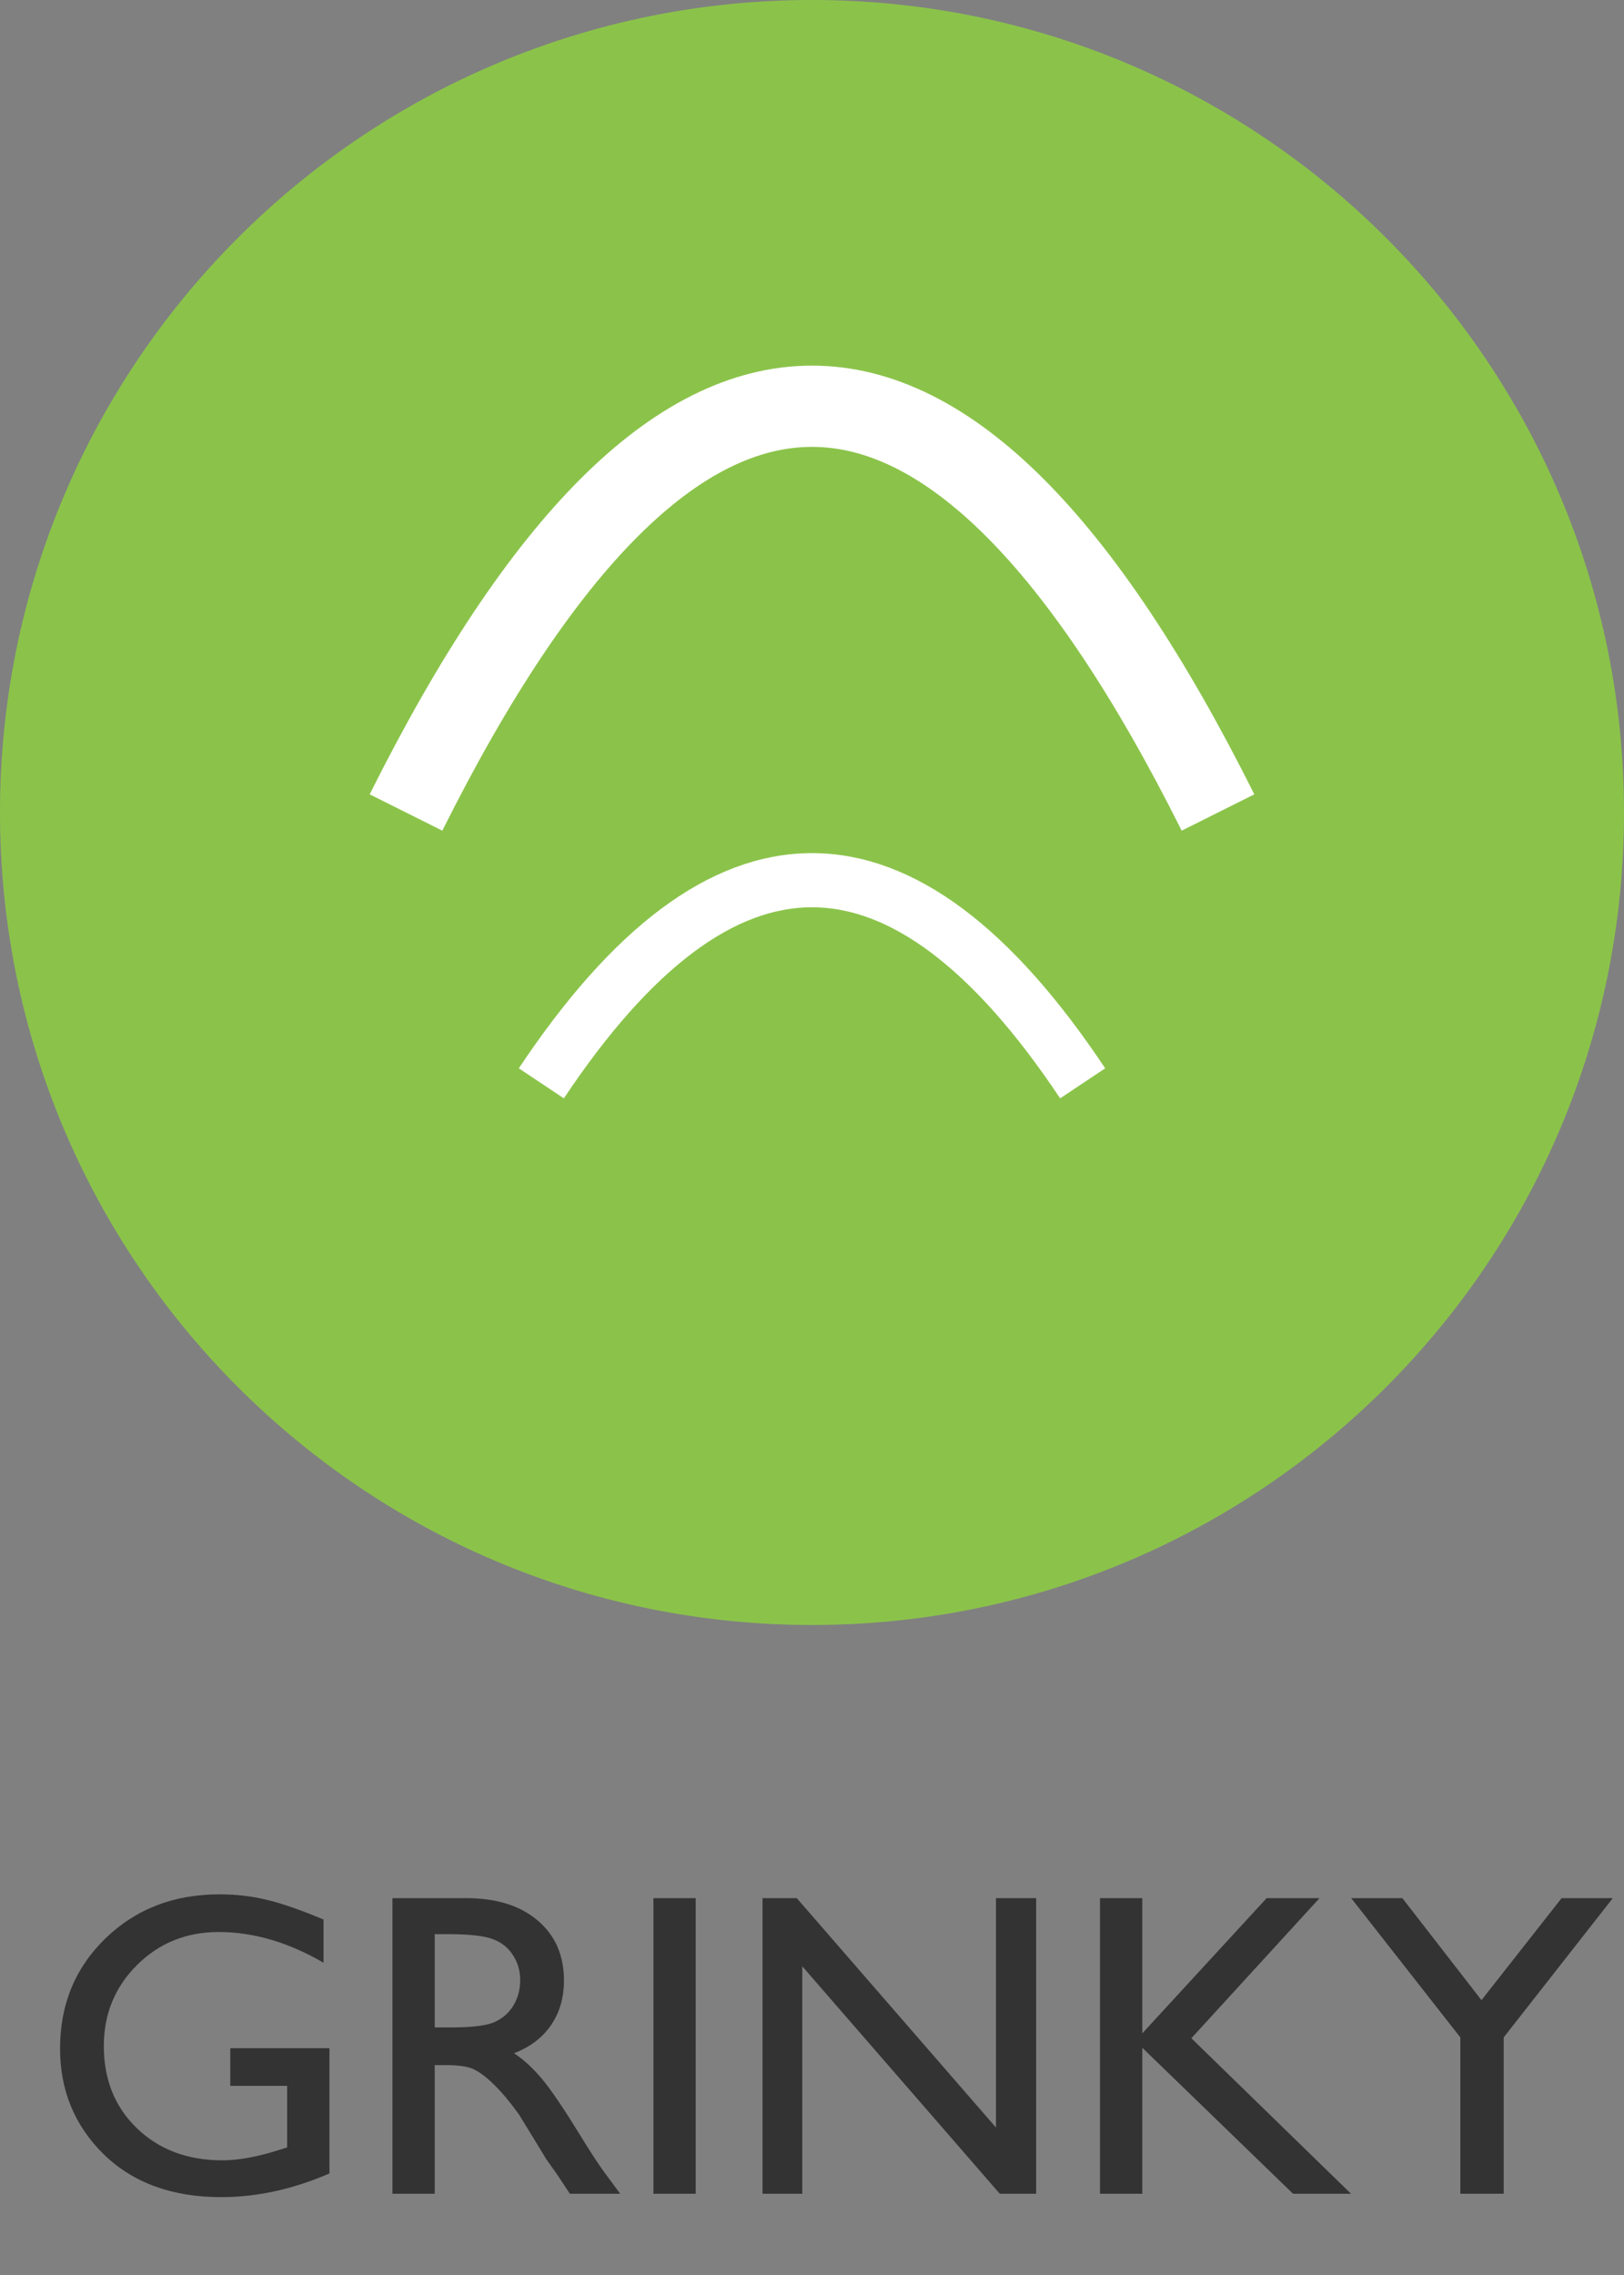 <svg width="60" height="84" viewBox="0 0 60 84" fill="none" xmlns="http://www.w3.org/2000/svg">
<rect x="0" y="0" width="60" height="84" fill="#808080" stroke="none"/>
<path d="M30 60C46.569 60 60 46.569 60 30C60 13.431 46.569 0 30 0C13.431 0 0 13.431 0 30C0 46.569 13.431 60 30 60Z" fill="#8BC34A"/>
<path d="M15 30C25 10 35 10 45 30" stroke="white" stroke-width="3"/>
<path d="M20 40C26.667 30 33.333 30 40 40" stroke="white" stroke-width="2"/>
<path d="M8.508 75.625H12.172V80.25C10.828 80.833 9.495 81.125 8.172 81.125C6.365 81.125 4.919 80.599 3.836 79.547C2.758 78.49 2.219 77.188 2.219 75.641C2.219 74.01 2.779 72.654 3.898 71.57C5.018 70.487 6.422 69.945 8.109 69.945C8.724 69.945 9.307 70.013 9.859 70.148C10.412 70.279 11.109 70.521 11.953 70.875V72.469C10.651 71.713 9.359 71.336 8.078 71.336C6.885 71.336 5.88 71.742 5.062 72.555C4.245 73.367 3.836 74.365 3.836 75.547C3.836 76.787 4.245 77.799 5.062 78.586C5.88 79.372 6.932 79.766 8.219 79.766C8.844 79.766 9.591 79.622 10.461 79.336L10.609 79.289V77.016H8.508V75.625ZM14.5 81V70.086H17.234C18.338 70.086 19.213 70.359 19.859 70.906C20.51 71.453 20.836 72.193 20.836 73.125C20.836 73.76 20.677 74.31 20.359 74.773C20.042 75.237 19.586 75.583 18.992 75.812C19.341 76.042 19.682 76.354 20.016 76.75C20.349 77.146 20.818 77.836 21.422 78.82C21.802 79.44 22.107 79.906 22.336 80.219L22.914 81H21.055L20.578 80.281C20.562 80.255 20.531 80.211 20.484 80.148L20.18 79.719L19.695 78.922L19.172 78.07C18.849 77.622 18.552 77.266 18.281 77C18.016 76.734 17.773 76.544 17.555 76.43C17.341 76.31 16.979 76.25 16.469 76.25H16.062V81H14.5ZM16.531 71.414H16.062V74.859H16.656C17.448 74.859 17.99 74.792 18.281 74.656C18.578 74.521 18.807 74.318 18.969 74.047C19.135 73.771 19.219 73.458 19.219 73.109C19.219 72.766 19.128 72.456 18.945 72.18C18.763 71.898 18.505 71.701 18.172 71.586C17.844 71.471 17.297 71.414 16.531 71.414ZM24.141 70.086H25.703V81H24.141V70.086ZM36.797 70.086H38.281V81H36.938L29.641 72.602V81H28.172V70.086H29.438L36.797 78.555V70.086ZM46.797 70.086H48.75L44.016 75.258L49.914 81H47.773L42.203 75.609V81H40.641V70.086H42.203V75.078L46.797 70.086ZM57.695 70.086H59.586L55.555 75.227V81H53.953V75.227L49.922 70.086H51.812L54.734 73.852L57.695 70.086Z" fill="#333333"/>
</svg>
